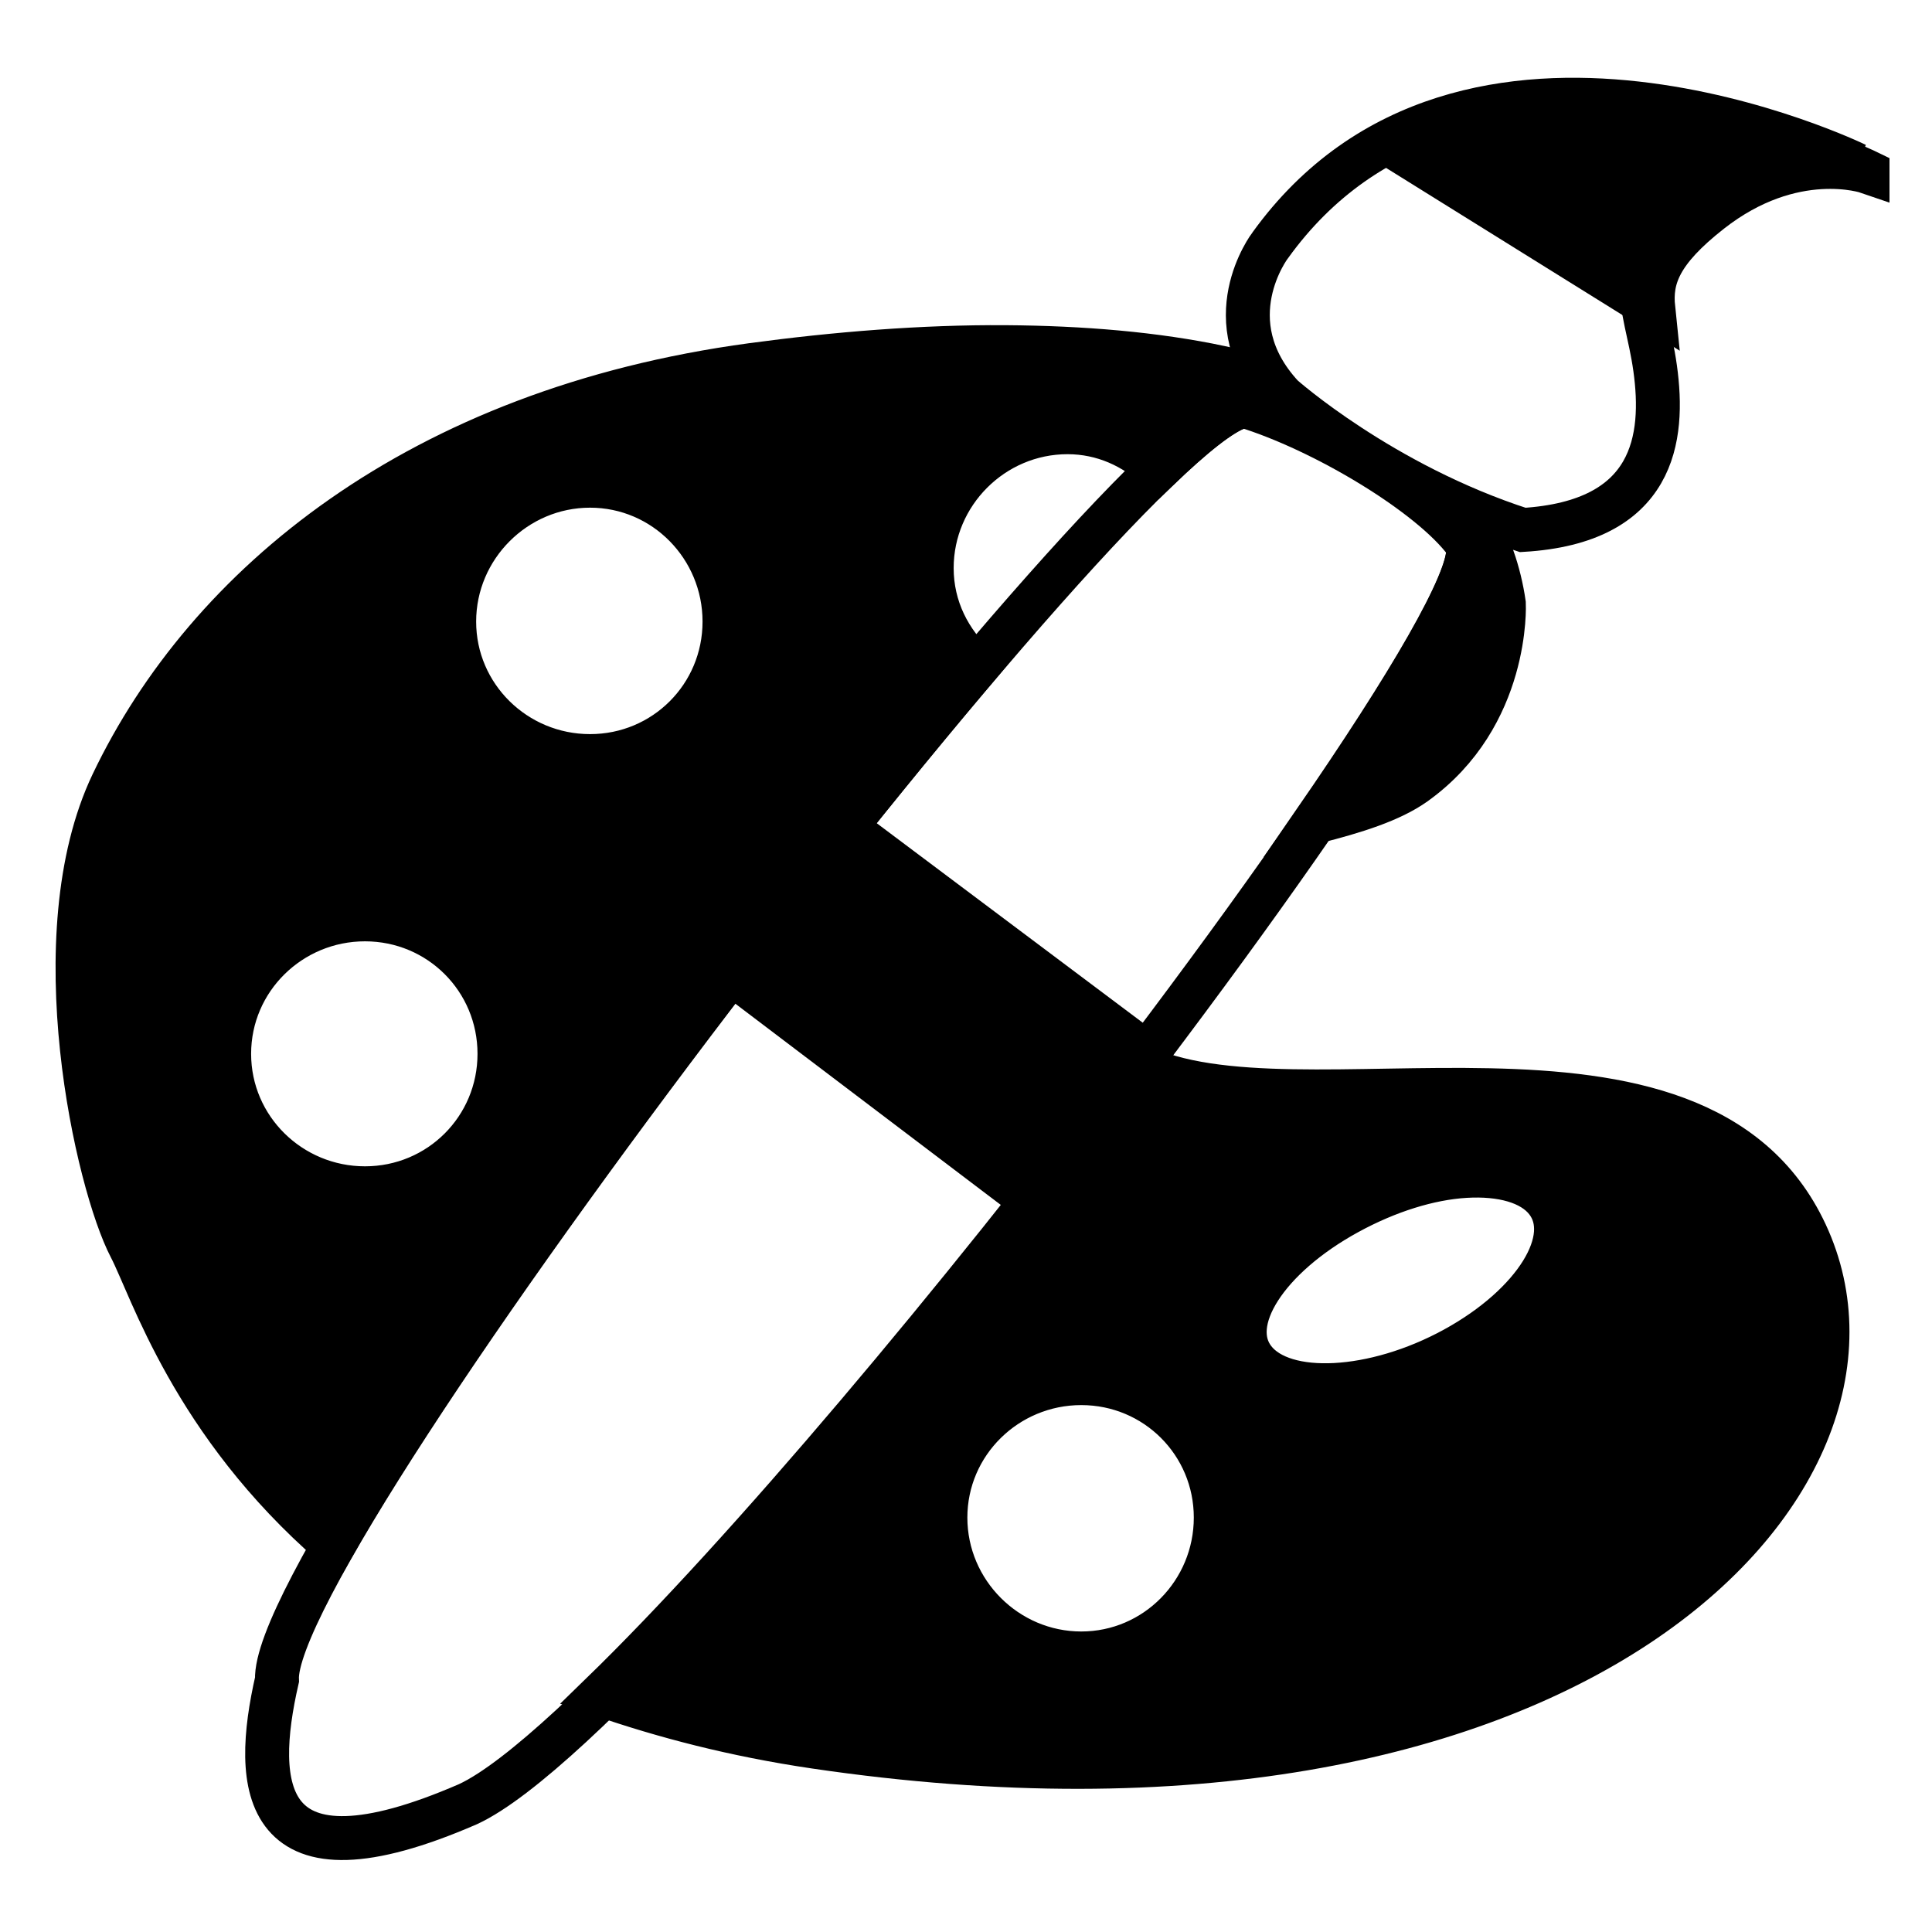 <?xml version="1.0" encoding="UTF-8" standalone="no"?>
<!-- Created with Inkscape (http://www.inkscape.org/) -->

<svg
   xmlns:dc="http://purl.org/dc/elements/1.1/"
   xmlns:cc="http://creativecommons.org/ns#"
   xmlns:rdf="http://www.w3.org/1999/02/22-rdf-syntax-ns#"
   xmlns:svg="http://www.w3.org/2000/svg"
   xmlns="http://www.w3.org/2000/svg"
   xmlns:sodipodi="http://sodipodi.sourceforge.net/DTD/sodipodi-0.dtd"
   xmlns:inkscape="http://www.inkscape.org/namespaces/inkscape"
   width="44"
   height="44"
   id="svg3817"
   version="1.1"
   inkscape:version="0.48.5 r10040"
   sodipodi:docname="colorButton.svg"
   inkscape:export-filename="/Users/murata/Desktop/ScrubPhoto/ScrubPhoto/button/colorButton.png"
   inkscape:export-xdpi="90"
   inkscape:export-ydpi="90">
  <defs
     id="defs3819" />
  <sodipodi:namedview
     id="base"
     pagecolor="#ffffff"
     bordercolor="#666666"
     borderopacity="1.0"
     inkscape:pageopacity="0.0"
     inkscape:pageshadow="2"
     inkscape:zoom="14.477273"
     inkscape:cx="22"
     inkscape:cy="22"
     inkscape:document-units="px"
     inkscape:current-layer="layer1"
     showgrid="false"
     inkscape:window-width="1440"
     inkscape:window-height="852"
     inkscape:window-x="66"
     inkscape:window-y="16"
     inkscape:window-maximized="0" />
  <g
     inkscape:label="レイヤー 1"
     inkscape:groupmode="layer"
     id="layer1"
     transform="translate(0,-1008.362)">
    <path
       style="fill:#000000;stroke:#000000;stroke-width:1px;stroke-linecap:butt;stroke-linejoin:miter;stroke-opacity:1;fill-opacity:1"
       d="M 22.906 7.906 C 21.009 7.893 19.022 8.056 17.125 8.312 C 9.535 9.338 4.716 13.331 2.562 17.844 C 0.912 21.302 2.219 26.97 2.969 28.406 C 3.449 29.327 4.384 32.404 7.594 35.188 C 10.353 30.321 17.116 21.239 22.25 15.188 C 21.624 14.628 21.219 13.842 21.219 12.938 C 21.219 11.238 22.613 9.844 24.312 9.844 C 25.121 9.844 25.829 10.174 26.375 10.688 C 27.184 9.91 27.801 9.418 28.188 9.281 C 27.977 8.974 27.88 8.664 27.812 8.375 C 26.309 8.055 24.637 7.918 22.906 7.906 z M 13.438 11.062 C 15.137 11.062 16.5 12.457 16.5 14.156 C 16.5 15.856 15.137 17.219 13.438 17.219 C 11.738 17.219 10.344 15.856 10.344 14.156 C 10.344 12.457 11.738 11.062 13.438 11.062 z M 33.438 12.5 C 33.478 13.24 32.073 15.623 29.938 18.719 C 30.862 18.486 31.68 18.228 32.219 17.844 C 34.373 16.305 34.25 13.75 34.25 13.75 C 34.198 13.388 34.112 13.042 34 12.719 C 33.808 12.657 33.622 12.568 33.438 12.5 z M 8.312 20.938 C 10.012 20.938 11.375 22.301 11.375 24 C 11.375 25.699 10.012 27.062 8.312 27.062 C 6.613 27.062 5.219 25.699 5.219 24 C 5.219 22.301 6.613 20.938 8.312 20.938 z M 25.906 24.25 C 21.843 29.605 17.022 35.356 13.688 38.594 C 15.114 39.086 16.717 39.509 18.562 39.781 C 35.744 42.316 43.772 33.773 41.125 28.094 C 38.62 22.719 29.49 26.043 25.906 24.25 z M 33.375 26.781 C 34.197 26.732 34.882 26.916 35.219 27.344 C 35.892 28.199 34.96 29.714 33.125 30.719 C 31.29 31.724 29.236 31.824 28.562 30.969 C 27.889 30.114 28.853 28.63 30.688 27.625 C 31.605 27.122 32.553 26.83 33.375 26.781 z M 24.625 31.5 C 26.324 31.5 27.688 32.863 27.688 34.562 C 27.688 36.262 26.324 37.656 24.625 37.656 C 22.926 37.656 21.531 36.262 21.531 34.562 C 21.531 32.863 22.926 31.5 24.625 31.5 z "
       transform="translate(0,1008.362)"
       id="path4394" />
    <g
       id="g4561"
       transform="translate(-0.273,0)">
      <path
         sodipodi:nodetypes="ccssccc"
         inkscape:connector-curvature="0"
         id="path4434"
         d="m 29.201,1013.95 c 4.446,-6.172 13.347,-1.839 13.347,-1.839 0,0 -1.697,-0.573 -3.586,0.909 -1.889,1.482 -1.214,2.144 -0.994,3.731 0.22,1.587 -0.005,3.501 -3.016,3.68 -3.22,-1.038 -5.474,-3.045 -5.474,-3.045 -1.59,-1.715 -0.278,-3.435 -0.278,-3.435 z"
         style="fill:none;stroke:#000000;stroke-width:1px;stroke-linecap:butt;stroke-linejoin:miter;stroke-opacity:1" />
      <path
         inkscape:connector-curvature="0"
         id="path4436"
         d="m 42.805,1012.276 c 0,0 -6.072,-2.953 -10.69,-0.508 l 5.81,3.617 c -0.072,-0.692 0.146,-1.302 1.301,-2.208 1.889,-1.482 3.579,-0.901 3.579,-0.901 z"
         style="fill:#000000;fill-opacity:1;stroke:#000000;stroke-width:1px;stroke-linecap:butt;stroke-linejoin:miter;stroke-opacity:1" />
    </g>
    <path
       style="fill:none;stroke:#000000;stroke-width:1px;stroke-linecap:butt;stroke-linejoin:miter;stroke-opacity:1"
       d="m 28.343,1017.607 c -2.625,0.276 -22.173,25.765 -22.035,29.011 -0.553,2.418 -0.414,4.904 4.352,2.832 4.628,-2.141 23.884,-27.167 22.725,-28.735 -0.808,-1.094 -3.246,-2.559 -5.042,-3.108 z"
       id="path4458"
       inkscape:connector-curvature="0"
       sodipodi:nodetypes="cccsc" />
    <path
       style="fill:#000000;fill-opacity:1;stroke:#000000;stroke-width:0.944"
       d="m 19.279,1027.183 c -0.884,1.122 -1.749,2.216 -2.625,3.375 l 6.844,5.188 c 0.902,-1.125 1.79,-2.279 2.656,-3.406 l -6.875,-5.156 z"
       id="rect4462"
       inkscape:connector-curvature="0" />
    <path
       id="path4521"
       d="m 43.225,959.416 c -1.897,-0.013 -3.884,0.15 -5.781,0.406 -7.59,1.026 -12.409,5.018 -14.562,9.531 -1.651,3.458 -0.343,9.126 0.406,10.562 0.822,1.575 2.947,9.509 15.594,11.375 17.181,2.534 25.21,-6.008 22.562,-11.687 -2.923,-6.27 -14.871,-0.688 -16.5,-5.219 -1.43,-3.976 5.44,-3.493 7.594,-5.031 2.154,-1.538 2.031,-4.094 2.031,-4.094 -0.615,-4.308 -5.651,-5.805 -11.344,-5.844 z m 1.406,1.938 c 1.699,0 3.062,1.394 3.062,3.094 0,1.699 -1.363,3.062 -3.062,3.062 -1.699,0 -3.094,-1.363 -3.094,-3.062 0,-1.699 1.394,-3.094 3.094,-3.094 z m -10.875,1.219 c 1.699,0 3.062,1.394 3.062,3.094 0,1.699 -1.363,3.062 -3.062,3.062 -1.699,0 -3.094,-1.363 -3.094,-3.062 0,-1.699 1.394,-3.094 3.094,-3.094 z m -5.125,9.875 c 1.699,0 3.062,1.363 3.062,3.062 0,1.699 -1.363,3.062 -3.062,3.062 -1.699,0 -3.094,-1.363 -3.094,-3.062 0,-1.699 1.394,-3.062 3.094,-3.062 z m 25.062,5.844 c 0.822,-0.049 1.507,0.135 1.844,0.562 0.673,0.855 -0.259,2.37 -2.094,3.375 -1.835,1.005 -3.889,1.105 -4.562,0.25 -0.673,-0.855 0.29,-2.338 2.125,-3.344 0.917,-0.503 1.866,-0.795 2.688,-0.844 z m -8.75,4.719 c 1.699,0 3.062,1.363 3.062,3.062 0,1.699 -1.363,3.094 -3.062,3.094 -1.699,0 -3.094,-1.394 -3.094,-3.094 0,-1.699 1.394,-3.062 3.094,-3.062 z"
       style="fill:#000000;fill-opacity:1;stroke:#000000;stroke-width:1px;stroke-linecap:butt;stroke-linejoin:miter;stroke-opacity:1"
       inkscape:connector-curvature="0" />
  </g>
</svg>
